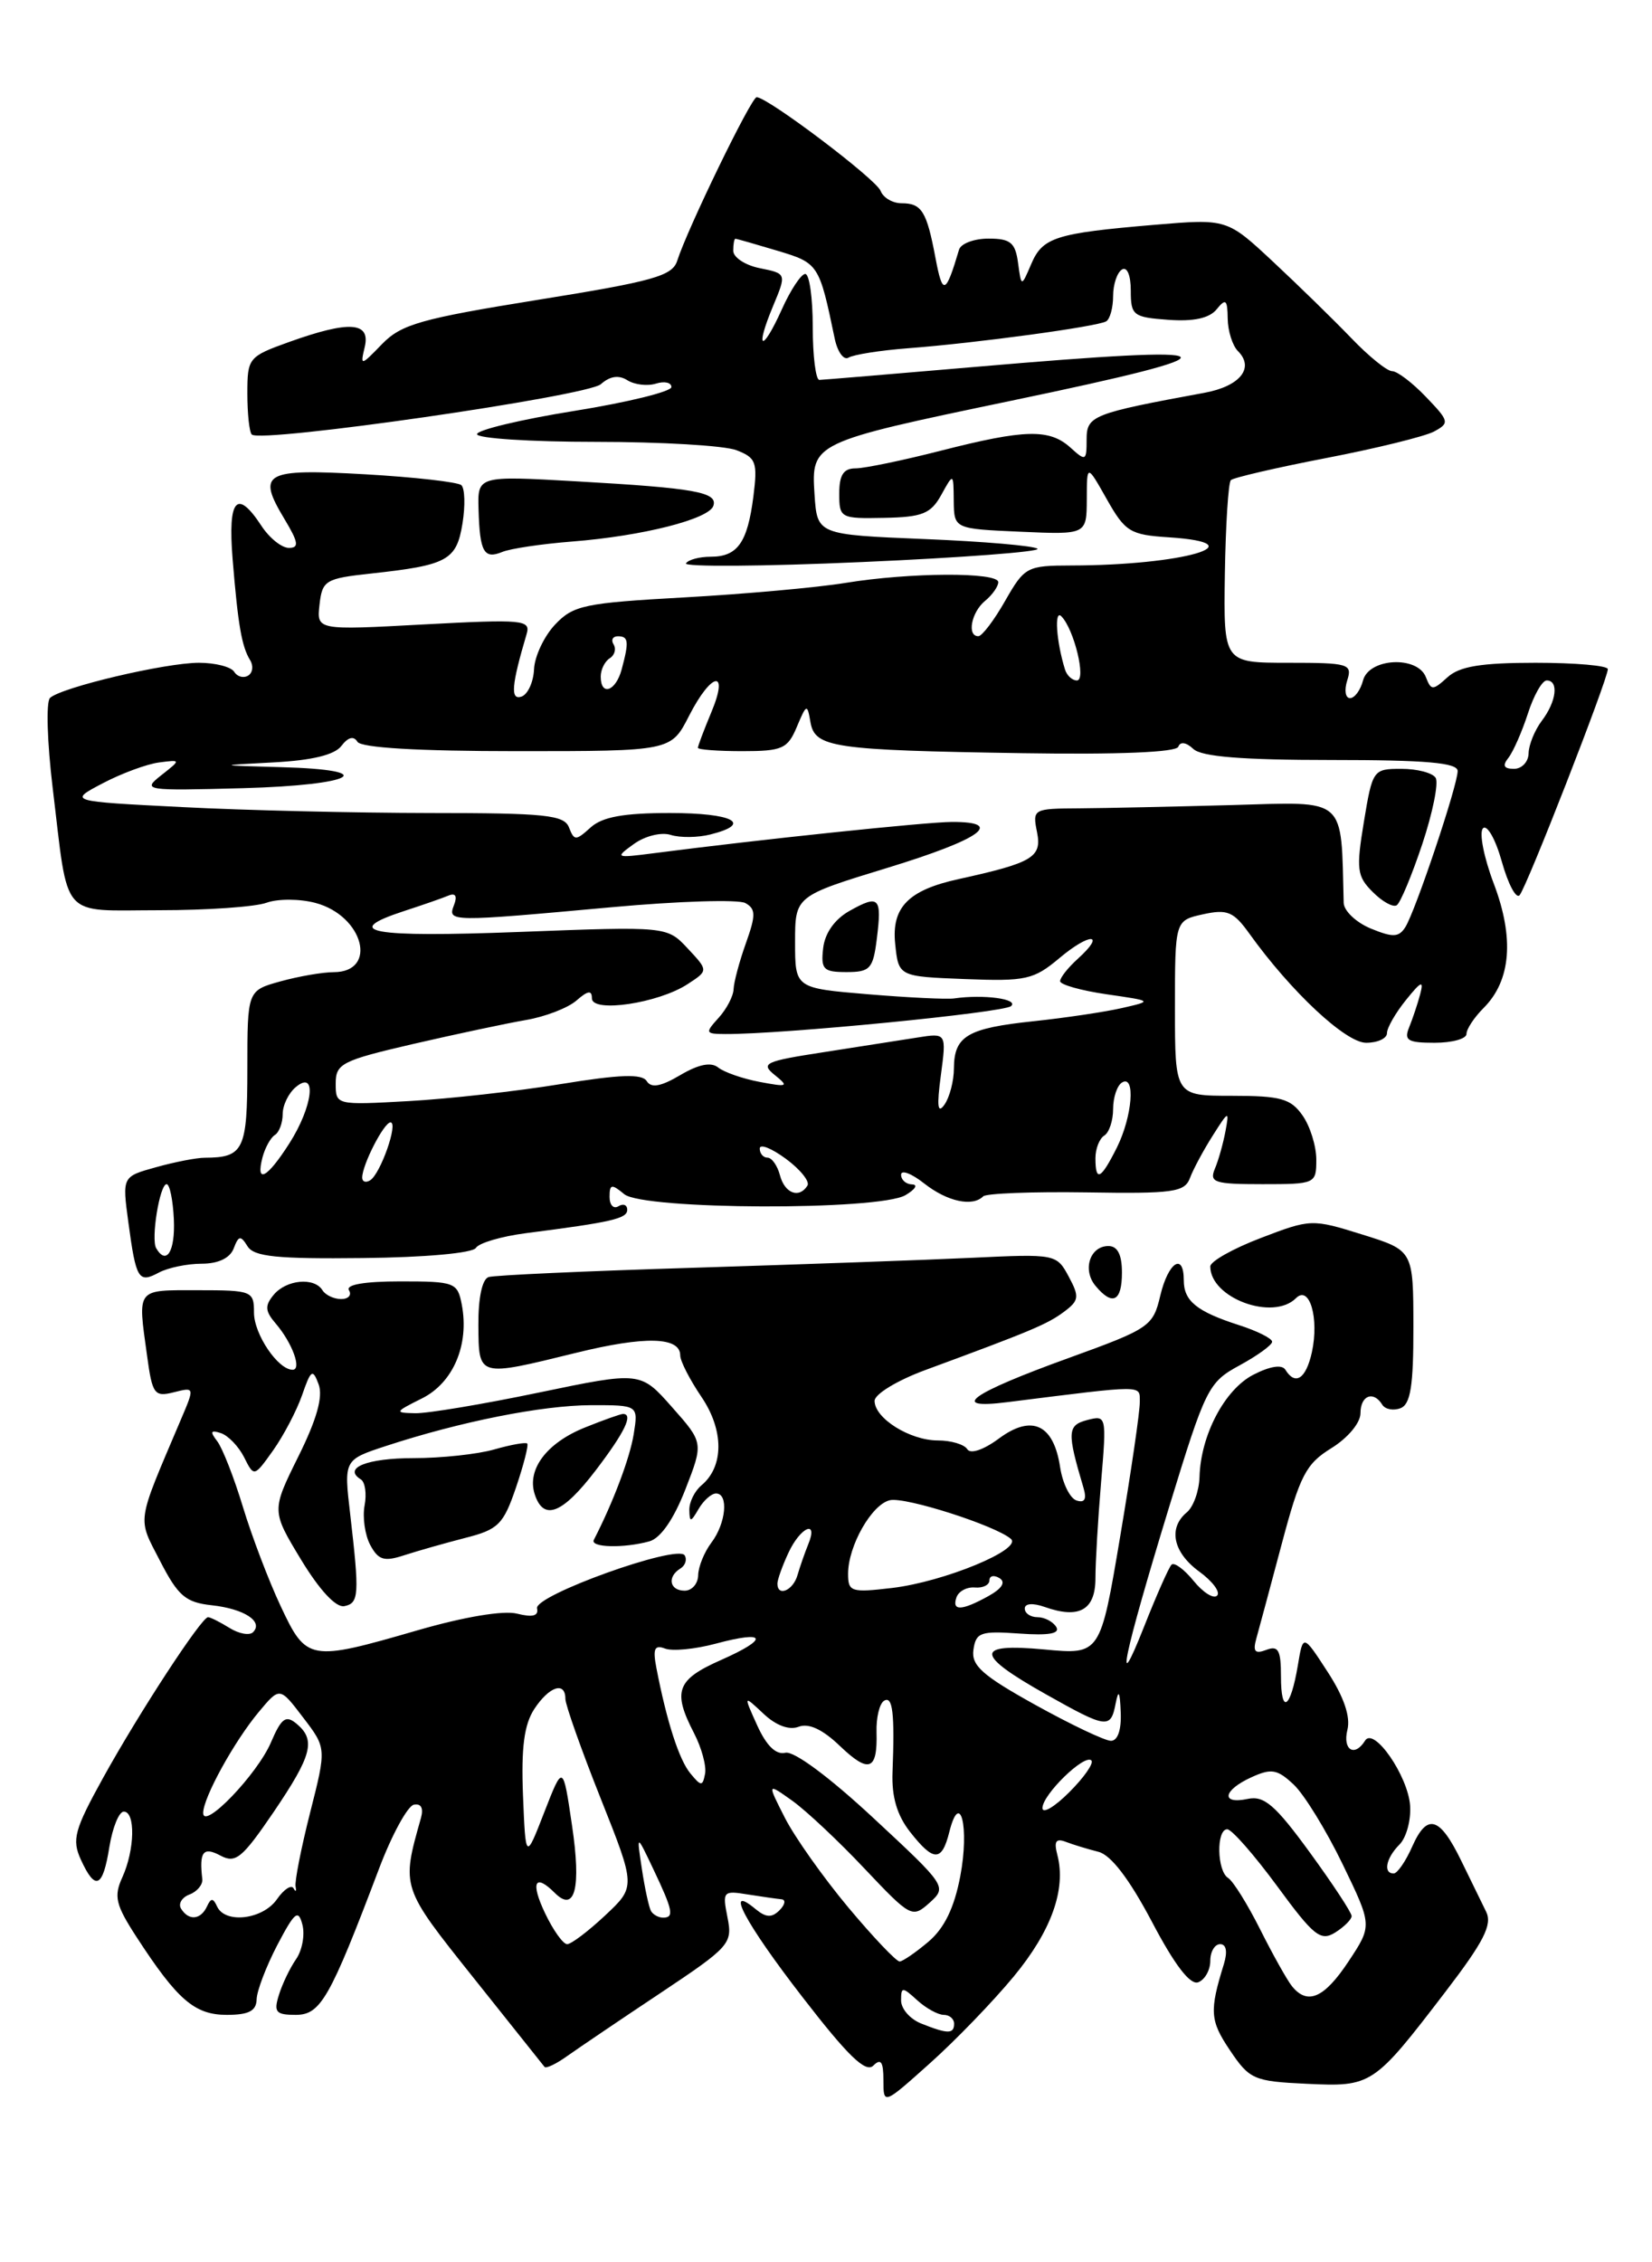<?xml version="1.0" encoding="UTF-8" standalone="no"?>
<!DOCTYPE svg PUBLIC "-//W3C//DTD SVG 1.1//EN" "http://www.w3.org/Graphics/SVG/1.1/DTD/svg11.dtd" >
<svg xmlns="http://www.w3.org/2000/svg" xmlns:xlink="http://www.w3.org/1999/xlink" version="1.1" viewBox="0 0 187 256">
 <g >
 <path fill="currentColor"
d=" M 114.75 223.66 C 119.01 218.51 120.70 213.79 119.69 209.91 C 119.28 208.35 119.52 207.99 120.67 208.43 C 121.50 208.75 123.16 209.25 124.34 209.55 C 125.76 209.91 127.83 212.62 130.39 217.46 C 132.97 222.37 134.73 224.66 135.64 224.31 C 136.39 224.02 137.00 222.93 137.00 221.89 C 137.00 220.85 137.50 220.00 138.12 220.00 C 138.81 220.00 138.97 220.84 138.54 222.25 C 136.89 227.57 136.96 228.65 139.22 232.00 C 141.44 235.31 141.92 235.52 147.90 235.80 C 155.28 236.15 155.47 236.03 163.61 225.40 C 167.96 219.72 168.94 217.80 168.23 216.34 C 167.73 215.33 166.46 212.73 165.41 210.57 C 162.97 205.55 161.55 205.14 159.86 208.95 C 159.12 210.63 158.17 212.00 157.76 212.00 C 156.54 212.00 156.89 210.26 158.41 208.73 C 159.19 207.96 159.73 205.97 159.62 204.33 C 159.38 200.95 155.51 195.36 154.52 196.97 C 153.34 198.87 151.96 198.03 152.52 195.75 C 152.89 194.27 152.13 192.03 150.29 189.20 C 147.50 184.90 147.50 184.90 146.91 188.46 C 146.08 193.38 145.00 194.09 145.00 189.70 C 145.00 186.72 144.70 186.18 143.34 186.70 C 142.06 187.19 141.80 186.89 142.21 185.42 C 142.51 184.36 143.80 179.54 145.09 174.70 C 147.15 166.96 147.82 165.65 150.71 163.87 C 152.58 162.71 154.00 161.01 154.00 159.92 C 154.00 157.90 155.47 157.33 156.47 158.96 C 156.80 159.48 157.72 159.66 158.53 159.35 C 159.67 158.91 160.00 156.83 159.99 150.14 C 159.98 141.50 159.98 141.50 154.21 139.70 C 148.51 137.92 148.36 137.93 142.72 140.09 C 139.57 141.29 137.00 142.74 137.00 143.31 C 137.00 146.88 144.09 149.51 146.70 146.90 C 148.23 145.37 149.34 149.16 148.50 153.02 C 147.83 156.03 146.63 156.83 145.50 155.00 C 145.12 154.38 143.76 154.59 141.86 155.57 C 138.62 157.25 135.91 162.40 135.78 167.14 C 135.73 168.72 135.09 170.51 134.35 171.13 C 132.20 172.91 132.78 175.67 135.75 177.84 C 137.26 178.94 138.17 180.16 137.77 180.56 C 137.38 180.96 136.18 180.21 135.11 178.89 C 134.04 177.58 132.92 176.75 132.61 177.06 C 132.31 177.36 130.91 180.51 129.51 184.06 C 126.04 192.82 127.19 187.36 132.35 170.50 C 136.47 157.05 136.78 156.42 140.32 154.50 C 142.34 153.40 144.00 152.20 144.00 151.83 C 144.00 151.46 142.31 150.61 140.25 149.95 C 135.46 148.41 134.00 147.22 134.00 144.88 C 134.00 141.67 132.24 142.82 131.34 146.61 C 130.52 150.09 130.14 150.35 121.00 153.66 C 109.87 157.68 107.32 159.51 114.00 158.67 C 129.79 156.69 129.00 156.69 129.02 158.66 C 129.04 159.67 128.04 166.52 126.80 173.87 C 124.55 187.25 124.55 187.25 118.20 186.65 C 110.29 185.92 110.34 187.20 118.44 191.75 C 125.30 195.61 125.73 195.67 126.29 192.75 C 126.61 191.12 126.77 191.40 126.86 193.75 C 126.95 195.76 126.52 196.99 125.75 196.99 C 125.06 196.98 121.21 195.15 117.19 192.92 C 111.19 189.59 109.93 188.47 110.19 186.68 C 110.47 184.72 111.00 184.54 115.37 184.85 C 118.73 185.09 120.03 184.86 119.56 184.10 C 119.19 183.50 118.23 183.00 117.44 183.00 C 116.65 183.00 116.00 182.56 116.00 182.02 C 116.00 181.44 116.91 181.37 118.25 181.84 C 122.17 183.23 124.00 182.19 124.00 178.58 C 124.00 176.78 124.29 171.88 124.64 167.71 C 125.27 160.22 125.25 160.12 123.07 160.69 C 120.81 161.28 120.77 162.06 122.65 168.37 C 123.03 169.65 122.78 170.10 121.85 169.79 C 121.11 169.54 120.28 167.85 120.00 166.02 C 119.27 161.18 116.81 160.02 113.09 162.77 C 111.34 164.07 109.85 164.57 109.49 163.99 C 109.16 163.45 107.66 163.00 106.16 163.00 C 103.00 163.00 99.00 160.50 99.00 158.52 C 99.00 157.76 101.57 156.20 104.75 155.03 C 116.69 150.63 118.55 149.85 120.43 148.45 C 122.15 147.17 122.21 146.75 120.97 144.45 C 119.61 141.91 119.48 141.88 110.05 142.33 C 104.80 142.58 90.60 143.08 78.50 143.46 C 66.40 143.83 55.96 144.30 55.31 144.51 C 54.58 144.74 54.13 146.88 54.15 149.95 C 54.20 155.87 54.03 155.83 65.23 153.08 C 73.03 151.16 77.00 151.27 77.00 153.38 C 77.00 154.02 78.08 156.12 79.40 158.07 C 81.96 161.84 81.96 165.96 79.39 168.09 C 78.63 168.73 78.01 169.98 78.03 170.87 C 78.06 172.30 78.19 172.28 79.08 170.75 C 79.64 169.79 80.53 169.00 81.05 169.00 C 82.50 169.00 82.18 172.38 80.53 174.56 C 79.72 175.63 79.05 177.29 79.03 178.25 C 79.01 179.21 78.33 180.00 77.50 180.00 C 75.79 180.00 75.49 178.43 77.02 177.49 C 77.58 177.14 77.79 176.48 77.50 176.00 C 76.70 174.71 60.45 180.54 60.79 182.00 C 60.99 182.86 60.29 183.04 58.53 182.60 C 56.99 182.21 52.53 182.96 47.28 184.48 C 35.02 188.03 34.69 187.98 31.77 181.75 C 30.41 178.86 28.49 173.80 27.49 170.50 C 26.49 167.20 25.18 163.86 24.59 163.09 C 23.75 162.00 23.84 161.79 25.00 162.17 C 25.82 162.44 27.01 163.67 27.63 164.90 C 28.76 167.15 28.76 167.15 30.92 164.12 C 32.10 162.45 33.58 159.64 34.20 157.86 C 35.20 154.97 35.40 154.85 36.07 156.66 C 36.58 158.04 35.86 160.62 33.77 164.82 C 30.73 170.96 30.73 170.96 34.09 176.51 C 36.19 179.96 38.03 181.94 38.98 181.75 C 40.64 181.41 40.70 180.48 39.64 171.34 C 38.92 165.19 38.92 165.19 43.71 163.62 C 52.14 160.86 61.35 159.03 66.88 159.01 C 72.26 159.00 72.26 159.00 71.73 162.31 C 71.29 165.01 69.40 170.02 67.22 174.25 C 66.77 175.12 70.58 175.22 73.50 174.42 C 74.77 174.07 76.25 171.94 77.57 168.57 C 79.64 163.26 79.64 163.26 76.07 159.23 C 72.50 155.19 72.50 155.19 61.00 157.58 C 54.67 158.90 48.38 159.95 47.00 159.92 C 44.63 159.87 44.66 159.79 47.75 158.25 C 51.31 156.48 53.14 152.17 52.27 147.62 C 51.79 145.12 51.48 145.00 45.32 145.00 C 41.28 145.00 39.11 145.37 39.50 146.00 C 39.84 146.55 39.44 147.00 38.62 147.00 C 37.79 147.00 36.84 146.55 36.50 146.00 C 35.57 144.50 32.41 144.80 30.98 146.52 C 29.96 147.75 30.00 148.36 31.21 149.77 C 33.08 151.95 34.20 155.00 33.12 155.00 C 31.47 155.00 28.75 150.98 28.75 148.53 C 28.75 146.09 28.53 146.00 22.38 146.00 C 15.35 146.00 15.58 145.69 16.65 153.43 C 17.24 157.78 17.48 158.10 19.67 157.55 C 22.05 156.95 22.05 156.95 20.44 160.72 C 15.39 172.61 15.53 171.62 18.13 176.66 C 20.16 180.60 21.01 181.33 23.97 181.65 C 27.64 182.05 29.85 183.49 28.64 184.70 C 28.24 185.10 27.04 184.88 25.97 184.21 C 24.90 183.55 23.81 183.00 23.55 183.00 C 22.81 183.00 15.75 193.80 11.67 201.18 C 8.42 207.06 8.12 208.17 9.15 210.43 C 10.79 214.02 11.64 213.64 12.38 209.00 C 12.74 206.80 13.47 205.00 14.01 205.00 C 15.35 205.00 15.26 209.33 13.85 212.43 C 12.86 214.60 13.08 215.54 15.48 219.23 C 20.09 226.32 22.04 228.00 25.67 228.00 C 28.16 228.00 29.01 227.56 29.05 226.25 C 29.07 225.29 30.13 222.52 31.39 220.10 C 33.36 216.35 33.77 216.01 34.23 217.79 C 34.53 218.93 34.21 220.69 33.52 221.69 C 32.83 222.68 31.95 224.51 31.57 225.75 C 30.96 227.69 31.23 228.00 33.47 228.00 C 36.29 228.00 37.33 226.18 42.89 211.50 C 44.34 207.65 46.13 204.38 46.84 204.22 C 47.67 204.05 47.96 204.61 47.65 205.72 C 45.42 213.61 45.39 213.51 53.58 223.78 C 57.84 229.13 61.47 233.68 61.64 233.89 C 61.81 234.10 62.97 233.55 64.22 232.65 C 65.48 231.76 70.20 228.56 74.73 225.55 C 82.62 220.29 82.94 219.94 82.35 216.98 C 81.76 214.03 81.86 213.92 84.61 214.37 C 86.20 214.62 87.93 214.87 88.45 214.92 C 88.97 214.96 88.88 215.52 88.24 216.16 C 87.37 217.03 86.71 217.00 85.54 216.04 C 81.91 213.02 84.36 217.63 90.86 226.02 C 96.00 232.67 98.00 234.60 98.86 233.74 C 99.71 232.89 100.00 233.30 100.00 235.39 C 100.00 238.19 100.00 238.19 105.25 233.49 C 108.14 230.91 112.41 226.49 114.75 223.66 Z  M 52.66 174.03 C 56.41 173.08 56.98 172.51 58.41 168.32 C 59.28 165.76 59.85 163.52 59.68 163.35 C 59.51 163.18 57.83 163.48 55.94 164.02 C 54.06 164.56 49.95 165.00 46.82 165.00 C 41.54 165.00 38.76 166.12 40.85 167.41 C 41.33 167.71 41.52 169.04 41.27 170.36 C 41.02 171.69 41.31 173.70 41.91 174.83 C 42.83 176.54 43.48 176.74 45.76 175.99 C 47.27 175.50 50.37 174.62 52.66 174.03 Z  M 67.45 166.36 C 70.72 162.07 71.72 160.00 70.52 160.00 C 70.26 160.00 68.33 160.68 66.25 161.52 C 61.91 163.25 59.63 166.25 60.52 169.06 C 61.51 172.17 63.66 171.33 67.45 166.36 Z  M 127.00 144.00 C 127.00 141.97 126.50 141.00 125.47 141.00 C 123.37 141.00 122.50 143.70 124.01 145.51 C 125.93 147.82 127.00 147.28 127.00 144.00 Z  M 22.83 143.00 C 24.70 143.00 26.03 142.37 26.45 141.28 C 27.01 139.80 27.24 139.77 28.02 141.03 C 28.75 142.21 31.36 142.47 41.09 142.36 C 48.09 142.29 53.51 141.80 53.87 141.21 C 54.22 140.65 56.75 139.91 59.50 139.55 C 69.25 138.30 71.00 137.90 71.00 136.90 C 71.00 136.34 70.55 136.16 70.00 136.50 C 69.45 136.84 69.00 136.36 69.00 135.44 C 69.00 133.99 69.23 133.94 70.66 135.13 C 72.81 136.91 99.49 137.01 102.50 135.24 C 103.60 134.59 103.94 134.05 103.25 134.03 C 102.56 134.01 102.00 133.52 102.00 132.93 C 102.00 132.34 103.19 132.79 104.63 133.93 C 107.23 135.97 110.08 136.59 111.29 135.38 C 111.63 135.04 116.88 134.84 122.97 134.93 C 132.80 135.09 134.10 134.91 134.70 133.30 C 135.07 132.31 136.23 130.15 137.28 128.50 C 139.08 125.65 139.16 125.63 138.72 128.00 C 138.46 129.38 137.93 131.29 137.52 132.25 C 136.87 133.81 137.46 134.00 142.89 134.00 C 148.90 134.00 149.00 133.96 149.00 131.22 C 149.00 129.69 148.30 127.44 147.44 126.22 C 146.11 124.32 144.97 124.00 139.44 124.00 C 133.00 124.00 133.00 124.00 133.00 114.08 C 133.00 104.16 133.00 104.16 136.18 103.46 C 138.92 102.86 139.63 103.15 141.41 105.63 C 146.13 112.21 152.32 118.00 154.64 118.00 C 155.94 118.00 157.00 117.51 157.00 116.91 C 157.00 116.31 157.97 114.62 159.15 113.16 C 160.88 111.01 161.19 110.89 160.76 112.50 C 160.47 113.60 159.90 115.29 159.51 116.25 C 158.90 117.73 159.35 118.00 162.39 118.00 C 164.38 118.00 166.00 117.55 166.00 117.00 C 166.00 116.45 166.87 115.13 167.94 114.06 C 171.04 110.96 171.43 106.15 169.09 99.99 C 167.96 97.01 167.41 94.19 167.87 93.73 C 168.33 93.27 169.29 94.96 170.00 97.50 C 170.71 100.04 171.62 101.75 172.01 101.30 C 172.81 100.42 182.00 76.86 182.00 75.72 C 182.00 75.32 178.32 75.00 173.83 75.00 C 167.67 75.00 165.21 75.40 163.85 76.64 C 162.18 78.15 162.00 78.15 161.41 76.64 C 160.47 74.17 154.96 74.45 154.29 77.00 C 154.00 78.10 153.34 79.00 152.82 79.00 C 152.29 79.00 152.15 78.10 152.50 77.00 C 153.10 75.12 152.68 75.00 145.82 75.00 C 138.50 75.00 138.50 75.00 138.65 64.93 C 138.74 59.39 139.04 54.62 139.33 54.33 C 139.62 54.05 144.48 52.92 150.13 51.83 C 155.79 50.74 161.26 49.39 162.31 48.84 C 164.11 47.87 164.06 47.67 161.41 44.91 C 159.88 43.31 158.16 42.00 157.58 42.00 C 157.01 42.00 154.92 40.31 152.95 38.25 C 150.97 36.19 146.99 32.31 144.12 29.63 C 138.89 24.75 138.89 24.75 130.69 25.44 C 119.49 26.39 118.02 26.85 116.73 29.88 C 115.61 32.50 115.61 32.50 115.24 29.75 C 114.93 27.45 114.38 27.00 111.90 27.00 C 110.27 27.00 108.77 27.56 108.56 28.25 C 107.05 33.34 106.70 33.47 105.90 29.23 C 104.90 23.90 104.34 23.00 102.05 23.00 C 101.04 23.00 99.97 22.37 99.68 21.60 C 99.17 20.27 86.90 11.00 85.65 11.00 C 85.04 11.00 77.81 25.89 76.66 29.50 C 76.11 31.23 73.97 31.83 60.88 33.93 C 47.66 36.06 45.43 36.69 43.25 38.93 C 40.82 41.44 40.77 41.44 41.29 39.25 C 41.95 36.42 39.54 36.26 32.75 38.69 C 28.12 40.35 28.00 40.50 28.00 44.53 C 28.00 46.81 28.22 48.89 28.50 49.17 C 29.50 50.17 66.50 44.83 68.02 43.47 C 69.04 42.56 70.04 42.41 71.02 43.03 C 71.84 43.54 73.29 43.71 74.25 43.41 C 75.21 43.11 76.00 43.28 76.00 43.80 C 76.00 44.31 71.05 45.53 65.00 46.50 C 58.95 47.47 54.00 48.66 54.00 49.13 C 54.00 49.61 60.05 50.00 67.43 50.00 C 74.82 50.00 81.98 50.42 83.35 50.94 C 85.59 51.80 85.77 52.29 85.28 56.19 C 84.61 61.41 83.49 63.00 80.44 63.00 C 79.16 63.00 77.91 63.34 77.65 63.75 C 77.39 64.16 86.38 64.10 97.61 63.60 C 108.85 63.11 117.77 62.43 117.44 62.10 C 117.11 61.77 111.37 61.27 104.67 61.00 C 92.50 60.50 92.50 60.50 92.20 55.93 C 91.82 50.11 91.98 50.04 114.36 45.37 C 141.12 39.80 140.26 38.94 110.50 41.51 C 101.15 42.31 93.16 42.98 92.75 42.99 C 92.34 42.99 92.00 40.30 92.00 37.00 C 92.00 33.70 91.62 31.00 91.15 31.00 C 90.69 31.00 89.49 32.80 88.50 35.01 C 86.25 39.99 85.41 39.66 87.51 34.63 C 89.04 30.96 89.04 30.96 86.02 30.35 C 84.36 30.02 83.00 29.13 83.00 28.37 C 83.00 27.62 83.11 27.01 83.25 27.02 C 83.39 27.02 85.52 27.63 87.99 28.37 C 92.66 29.77 92.73 29.88 94.48 38.29 C 94.80 39.83 95.51 40.80 96.05 40.47 C 96.60 40.13 99.63 39.65 102.77 39.41 C 110.56 38.82 124.27 36.95 125.22 36.36 C 125.65 36.10 126.00 34.81 126.00 33.50 C 126.00 32.19 126.45 30.84 127.00 30.50 C 127.58 30.14 128.00 31.14 128.00 32.88 C 128.00 35.70 128.26 35.90 132.25 36.19 C 135.12 36.40 136.90 36.01 137.72 35.00 C 138.75 33.73 138.94 33.89 138.97 36.05 C 138.99 37.45 139.51 39.11 140.13 39.73 C 142.04 41.64 140.36 43.71 136.33 44.45 C 123.62 46.79 123.00 47.04 123.00 49.74 C 123.00 52.17 122.90 52.22 121.17 50.65 C 118.79 48.50 116.01 48.57 106.50 51.00 C 102.20 52.10 97.85 53.00 96.84 53.00 C 95.48 53.00 95.00 53.75 95.00 55.85 C 95.00 58.63 95.14 58.70 100.08 58.60 C 104.41 58.52 105.37 58.13 106.55 56.00 C 107.93 53.50 107.93 53.50 107.96 56.67 C 108.00 59.84 108.00 59.84 115.50 60.17 C 123.00 60.50 123.00 60.50 123.02 56.50 C 123.03 52.50 123.03 52.50 125.29 56.50 C 127.37 60.18 127.93 60.52 132.28 60.80 C 142.53 61.47 133.89 63.97 121.28 63.99 C 116.24 64.00 115.98 64.14 113.78 67.99 C 112.53 70.19 111.16 71.99 110.75 71.99 C 109.43 72.01 109.94 69.29 111.50 68.00 C 112.33 67.32 113.00 66.36 113.00 65.88 C 113.00 64.72 103.00 64.77 95.71 65.96 C 92.53 66.48 84.33 67.22 77.50 67.60 C 66.14 68.23 64.89 68.49 62.82 70.69 C 61.58 72.01 60.51 74.29 60.45 75.74 C 60.38 77.20 59.74 78.59 59.02 78.83 C 57.75 79.25 57.90 77.53 59.61 71.75 C 60.09 70.14 59.24 70.06 47.98 70.66 C 35.84 71.32 35.84 71.32 36.17 68.41 C 36.48 65.68 36.83 65.46 42.00 64.90 C 50.65 63.96 51.67 63.41 52.35 59.25 C 52.68 57.21 52.62 55.26 52.22 54.90 C 51.83 54.55 46.92 53.99 41.32 53.67 C 29.87 53.02 29.04 53.48 32.21 58.75 C 33.79 61.38 33.88 62.00 32.70 62.00 C 31.89 62.00 30.49 60.88 29.59 59.50 C 26.81 55.26 25.78 56.44 26.33 63.25 C 26.94 70.73 27.36 73.15 28.31 74.70 C 28.71 75.34 28.61 76.13 28.09 76.45 C 27.56 76.77 26.86 76.58 26.51 76.02 C 26.16 75.46 24.37 75.00 22.52 75.00 C 18.71 75.00 6.93 77.78 5.66 78.98 C 5.20 79.42 5.34 83.99 5.96 89.14 C 7.80 104.31 6.66 103.00 18.04 103.00 C 23.45 103.00 28.91 102.62 30.18 102.15 C 31.46 101.69 33.95 101.70 35.73 102.18 C 41.15 103.64 42.81 109.99 37.78 110.01 C 36.53 110.01 33.81 110.48 31.75 111.05 C 28.00 112.09 28.00 112.09 28.00 120.94 C 28.00 130.14 27.59 130.99 23.17 131.01 C 22.25 131.01 19.77 131.49 17.67 132.08 C 13.83 133.14 13.83 133.14 14.53 138.32 C 15.40 144.79 15.68 145.24 17.99 144.00 C 19.03 143.45 21.20 143.00 22.83 143.00 Z  M 64.76 61.28 C 72.70 60.66 80.25 58.75 80.75 57.24 C 81.27 55.69 78.65 55.23 65.28 54.47 C 54.05 53.83 54.05 53.83 54.17 57.67 C 54.31 62.47 54.78 63.31 56.85 62.46 C 57.76 62.08 61.32 61.55 64.76 61.28 Z  M 104.25 228.97 C 103.01 228.47 102.00 227.31 102.00 226.38 C 102.00 224.81 102.13 224.80 103.83 226.35 C 104.83 227.26 106.18 228.00 106.83 228.00 C 107.47 228.00 108.00 228.45 108.00 229.00 C 108.00 230.19 107.27 230.18 104.25 228.97 Z  M 146.24 224.75 C 145.69 224.06 144.07 221.17 142.64 218.32 C 141.21 215.47 139.58 212.86 139.02 212.51 C 137.75 211.73 137.66 207.00 138.92 207.00 C 139.43 207.00 141.96 209.89 144.56 213.42 C 148.71 219.08 149.49 219.71 151.14 218.68 C 152.16 218.04 153.00 217.20 153.00 216.82 C 153.00 216.43 150.86 213.18 148.25 209.60 C 144.36 204.26 143.09 203.17 141.25 203.56 C 138.16 204.22 138.42 202.59 141.64 201.12 C 143.92 200.08 144.58 200.20 146.44 201.94 C 147.63 203.06 150.12 207.11 151.97 210.93 C 155.34 217.89 155.34 217.89 152.65 221.95 C 149.90 226.11 148.00 226.94 146.24 224.75 Z  M 96.02 215.84 C 93.19 212.45 89.96 207.89 88.85 205.71 C 86.83 201.74 86.83 201.74 89.67 203.76 C 91.23 204.87 94.92 208.33 97.86 211.45 C 103.10 216.99 103.26 217.07 105.23 215.31 C 107.21 213.52 107.13 213.40 98.87 205.73 C 93.86 201.07 89.86 198.11 88.90 198.34 C 87.84 198.60 86.76 197.55 85.72 195.26 C 84.15 191.79 84.15 191.79 86.42 193.92 C 87.84 195.26 89.33 195.81 90.40 195.40 C 91.54 194.96 93.11 195.69 95.05 197.55 C 98.36 200.72 99.34 200.36 99.22 196.03 C 99.17 194.38 99.55 192.78 100.07 192.46 C 101.05 191.85 101.29 193.86 101.03 200.54 C 100.92 203.32 101.54 205.41 103.01 207.29 C 105.69 210.70 106.61 210.70 107.46 207.30 C 108.68 202.45 109.75 206.78 108.70 212.31 C 108.02 215.88 106.90 218.19 105.11 219.71 C 103.67 220.93 102.20 221.94 101.84 221.96 C 101.47 221.98 98.86 219.23 96.02 215.84 Z  M 61.70 216.50 C 60.03 213.00 60.54 211.94 62.80 214.20 C 65.08 216.48 65.81 213.67 64.75 206.57 C 63.73 199.63 63.73 199.63 61.61 205.07 C 59.50 210.50 59.50 210.50 59.20 203.14 C 58.99 197.75 59.33 195.15 60.48 193.39 C 62.17 190.82 64.00 190.22 64.00 192.25 C 64.01 192.94 65.80 198.00 67.99 203.50 C 71.97 213.50 71.97 213.50 68.50 216.75 C 66.59 218.54 64.66 220.00 64.20 220.00 C 63.74 220.00 62.62 218.43 61.70 216.50 Z  M 20.50 215.99 C 20.15 215.44 20.58 214.71 21.45 214.38 C 22.32 214.05 22.97 213.26 22.90 212.64 C 22.53 209.54 23.00 208.93 24.96 209.98 C 26.67 210.89 27.41 210.28 30.96 205.07 C 35.34 198.61 35.78 196.89 33.55 195.04 C 32.35 194.05 31.85 194.42 30.67 197.17 C 29.13 200.78 23.00 207.15 23.00 205.15 C 23.00 203.42 26.53 197.02 29.32 193.69 C 31.67 190.88 31.67 190.88 34.31 194.35 C 36.96 197.81 36.96 197.81 35.10 205.13 C 34.08 209.16 33.34 212.92 33.46 213.48 C 33.57 214.04 33.47 214.13 33.23 213.68 C 32.99 213.23 32.13 213.79 31.34 214.93 C 29.74 217.21 25.50 217.72 24.58 215.75 C 24.12 214.75 23.88 214.75 23.42 215.75 C 22.71 217.26 21.35 217.37 20.50 215.99 Z  M 73.69 216.25 C 73.46 215.84 72.99 213.70 72.66 211.50 C 72.05 207.50 72.05 207.50 73.95 211.50 C 76.17 216.17 76.34 217.00 75.06 217.00 C 74.54 217.00 73.93 216.66 73.69 216.25 Z  M 118.00 204.60 C 118.00 203.08 122.77 198.44 123.54 199.21 C 123.84 199.51 122.72 201.13 121.04 202.80 C 119.37 204.48 118.00 205.28 118.00 204.60 Z  M 78.15 200.68 C 76.87 199.14 75.47 194.80 74.30 188.74 C 73.88 186.56 74.09 186.10 75.28 186.55 C 76.11 186.87 78.68 186.62 81.00 186.00 C 86.80 184.44 87.11 185.42 81.58 187.86 C 76.59 190.07 76.11 191.38 78.56 196.12 C 79.42 197.78 79.98 199.85 79.81 200.72 C 79.53 202.16 79.37 202.16 78.15 200.68 Z  M 108.27 180.75 C 108.52 180.06 109.45 179.56 110.36 179.64 C 111.26 179.72 112.00 179.35 112.00 178.83 C 112.00 178.31 112.51 178.20 113.14 178.58 C 113.87 179.04 113.43 179.75 111.89 180.61 C 108.85 182.29 107.72 182.33 108.27 180.75 Z  M 88.00 179.20 C 88.00 178.76 88.56 177.19 89.25 175.71 C 90.61 172.78 92.67 171.90 91.49 174.75 C 91.10 175.71 90.55 177.29 90.27 178.25 C 89.77 179.99 88.00 180.73 88.00 179.20 Z  M 96.00 178.09 C 96.00 174.93 98.68 170.22 100.74 169.76 C 102.51 169.37 112.69 172.63 114.43 174.14 C 115.77 175.32 106.87 178.99 101.00 179.69 C 96.34 180.24 96.00 180.13 96.00 178.09 Z  M 17.68 141.25 C 17.07 140.21 18.08 134.00 18.86 134.00 C 19.21 134.00 19.58 135.80 19.68 138.00 C 19.84 141.60 18.84 143.23 17.68 141.25 Z  M 88.29 133.00 C 88.00 131.90 87.37 131.00 86.88 131.00 C 86.40 131.00 86.00 130.54 86.00 129.97 C 86.00 129.40 87.33 129.93 88.96 131.13 C 90.59 132.33 91.69 133.70 91.40 134.16 C 90.47 135.66 88.83 135.05 88.29 133.00 Z  M 41.00 133.26 C 41.00 131.81 43.46 127.02 44.20 127.01 C 45.12 127.00 43.07 132.84 41.90 133.56 C 41.41 133.87 41.00 133.73 41.00 133.26 Z  M 29.71 130.98 C 30.00 129.88 30.64 128.72 31.12 128.43 C 31.60 128.13 32.00 127.06 32.00 126.06 C 32.00 125.06 32.67 123.68 33.50 123.00 C 35.91 121.00 35.42 125.21 32.75 129.39 C 30.23 133.34 28.92 134.03 29.71 130.98 Z  M 124.00 131.06 C 124.00 129.99 124.45 128.84 125.00 128.50 C 125.55 128.16 126.00 126.81 126.00 125.50 C 126.00 124.19 126.45 122.84 127.00 122.50 C 128.56 121.54 128.18 126.33 126.43 129.85 C 124.61 133.48 124.00 133.79 124.00 131.06 Z  M 106.50 121.69 C 107.14 116.88 107.14 116.88 103.82 117.41 C 101.99 117.70 97.21 118.44 93.20 119.07 C 86.57 120.09 86.06 120.33 87.70 121.65 C 89.33 122.96 89.17 123.03 86.00 122.43 C 84.08 122.07 81.96 121.33 81.30 120.80 C 80.49 120.15 79.08 120.43 77.00 121.66 C 74.80 122.96 73.71 123.15 73.21 122.34 C 72.68 121.49 70.18 121.58 63.50 122.67 C 58.55 123.48 50.79 124.35 46.25 124.60 C 38.04 125.06 38.00 125.05 38.00 122.61 C 38.00 120.36 38.69 120.01 46.75 118.14 C 51.56 117.03 57.30 115.81 59.50 115.43 C 61.70 115.06 64.29 114.06 65.25 113.22 C 66.55 112.09 67.00 112.02 67.00 112.97 C 67.00 114.65 74.53 113.53 77.84 111.36 C 80.19 109.83 80.19 109.83 77.84 107.32 C 75.50 104.82 75.50 104.82 58.75 105.46 C 41.98 106.10 38.48 105.47 45.75 103.09 C 47.81 102.42 50.06 101.64 50.75 101.35 C 51.56 101.01 51.79 101.39 51.39 102.42 C 50.66 104.33 50.82 104.34 69.24 102.66 C 76.79 101.97 83.60 101.76 84.37 102.19 C 85.56 102.85 85.57 103.55 84.43 106.74 C 83.69 108.81 83.07 111.14 83.04 111.92 C 83.02 112.70 82.26 114.17 81.35 115.17 C 79.79 116.89 79.83 117.00 82.10 117.01 C 88.50 117.05 113.61 114.59 114.45 113.85 C 115.35 113.04 111.32 112.50 108.01 112.98 C 107.19 113.10 102.81 112.89 98.26 112.51 C 90.00 111.82 90.00 111.82 90.00 106.61 C 90.00 101.40 90.00 101.40 100.50 98.19 C 111.05 94.96 113.80 92.99 107.75 93.01 C 104.84 93.02 85.87 95.01 74.00 96.55 C 69.64 97.11 69.57 97.08 71.76 95.50 C 73.03 94.59 74.86 94.14 75.93 94.48 C 76.97 94.81 78.99 94.79 80.41 94.43 C 85.28 93.21 83.00 92.00 75.83 92.00 C 70.59 92.00 68.17 92.44 66.85 93.64 C 65.18 95.15 65.00 95.15 64.41 93.64 C 63.87 92.22 61.74 92.00 48.64 92.00 C 40.31 91.99 27.70 91.70 20.62 91.33 C 7.74 90.68 7.74 90.68 11.62 88.64 C 13.75 87.52 16.62 86.46 18.00 86.28 C 20.50 85.96 20.50 85.96 18.25 87.73 C 16.07 89.45 16.35 89.49 27.50 89.19 C 40.16 88.85 43.26 87.11 31.75 86.81 C 24.50 86.61 24.50 86.61 31.00 86.27 C 35.33 86.04 37.89 85.42 38.65 84.40 C 39.41 83.41 40.04 83.25 40.46 83.94 C 40.88 84.62 47.35 85.00 58.54 85.00 C 75.96 85.00 75.96 85.00 78.00 81.00 C 80.56 75.99 82.58 75.69 80.51 80.62 C 79.68 82.61 79.00 84.41 79.00 84.62 C 79.00 84.83 81.26 85.00 84.02 85.00 C 88.56 85.00 89.16 84.73 90.20 82.25 C 91.30 79.63 91.38 79.61 91.74 81.72 C 92.25 84.60 94.23 84.89 115.75 85.23 C 126.59 85.40 133.14 85.13 133.38 84.50 C 133.60 83.89 134.27 83.99 135.08 84.75 C 136.01 85.63 140.63 86.00 150.70 86.00 C 161.45 86.00 165.00 86.31 165.00 87.25 C 165.00 88.87 160.23 103.08 159.08 104.91 C 158.34 106.08 157.67 106.10 155.16 105.07 C 153.50 104.38 152.12 103.07 152.10 102.16 C 151.79 90.04 152.57 90.73 139.50 91.10 C 132.90 91.28 125.10 91.45 122.17 91.47 C 116.94 91.50 116.86 91.54 117.39 94.18 C 117.95 97.01 116.91 97.63 108.50 99.48 C 102.83 100.72 100.91 102.67 101.33 106.79 C 101.71 110.50 101.71 110.50 109.23 110.79 C 116.13 111.06 117.01 110.86 119.92 108.42 C 123.39 105.50 125.24 105.57 122.01 108.49 C 120.90 109.49 120.00 110.63 120.00 111.03 C 120.00 111.42 122.36 112.09 125.25 112.51 C 130.50 113.27 130.50 113.27 127.00 114.07 C 125.08 114.51 120.58 115.18 117.00 115.56 C 109.51 116.35 108.01 117.23 107.98 120.87 C 107.98 122.32 107.49 124.17 106.91 125.00 C 106.14 126.10 106.03 125.20 106.50 121.69 Z  M 99.25 106.25 C 99.84 101.54 99.52 101.20 96.19 103.06 C 94.50 104.00 93.38 105.57 93.18 107.28 C 92.90 109.70 93.20 110.00 95.82 110.00 C 98.49 110.00 98.83 109.63 99.25 106.25 Z  M 161.00 95.51 C 162.18 91.96 162.86 88.59 162.51 88.02 C 162.17 87.46 160.42 87.00 158.63 87.00 C 155.44 87.00 155.36 87.10 154.39 92.98 C 153.50 98.36 153.60 99.16 155.38 100.93 C 156.46 102.02 157.68 102.70 158.10 102.44 C 158.51 102.19 159.81 99.07 161.00 95.51 Z  M 170.75 85.75 C 171.29 85.06 172.28 82.81 172.95 80.75 C 173.61 78.69 174.57 77.00 175.08 77.00 C 176.47 77.00 176.19 79.37 174.53 81.56 C 173.72 82.63 173.05 84.29 173.03 85.25 C 173.01 86.21 172.27 87.00 171.38 87.00 C 170.22 87.00 170.04 86.64 170.75 85.75 Z  M 68.00 76.56 C 68.00 75.77 68.46 74.84 69.02 74.49 C 69.58 74.14 69.77 73.44 69.46 72.93 C 69.14 72.42 69.36 72.00 69.94 72.00 C 71.15 72.00 71.22 72.59 70.37 75.75 C 69.70 78.24 68.00 78.82 68.00 76.56 Z  M 120.55 75.75 C 119.57 72.59 119.32 68.92 120.14 69.74 C 121.58 71.18 122.99 77.00 121.90 77.00 C 121.37 77.00 120.76 76.44 120.55 75.75 Z "/>
</g>
</svg>